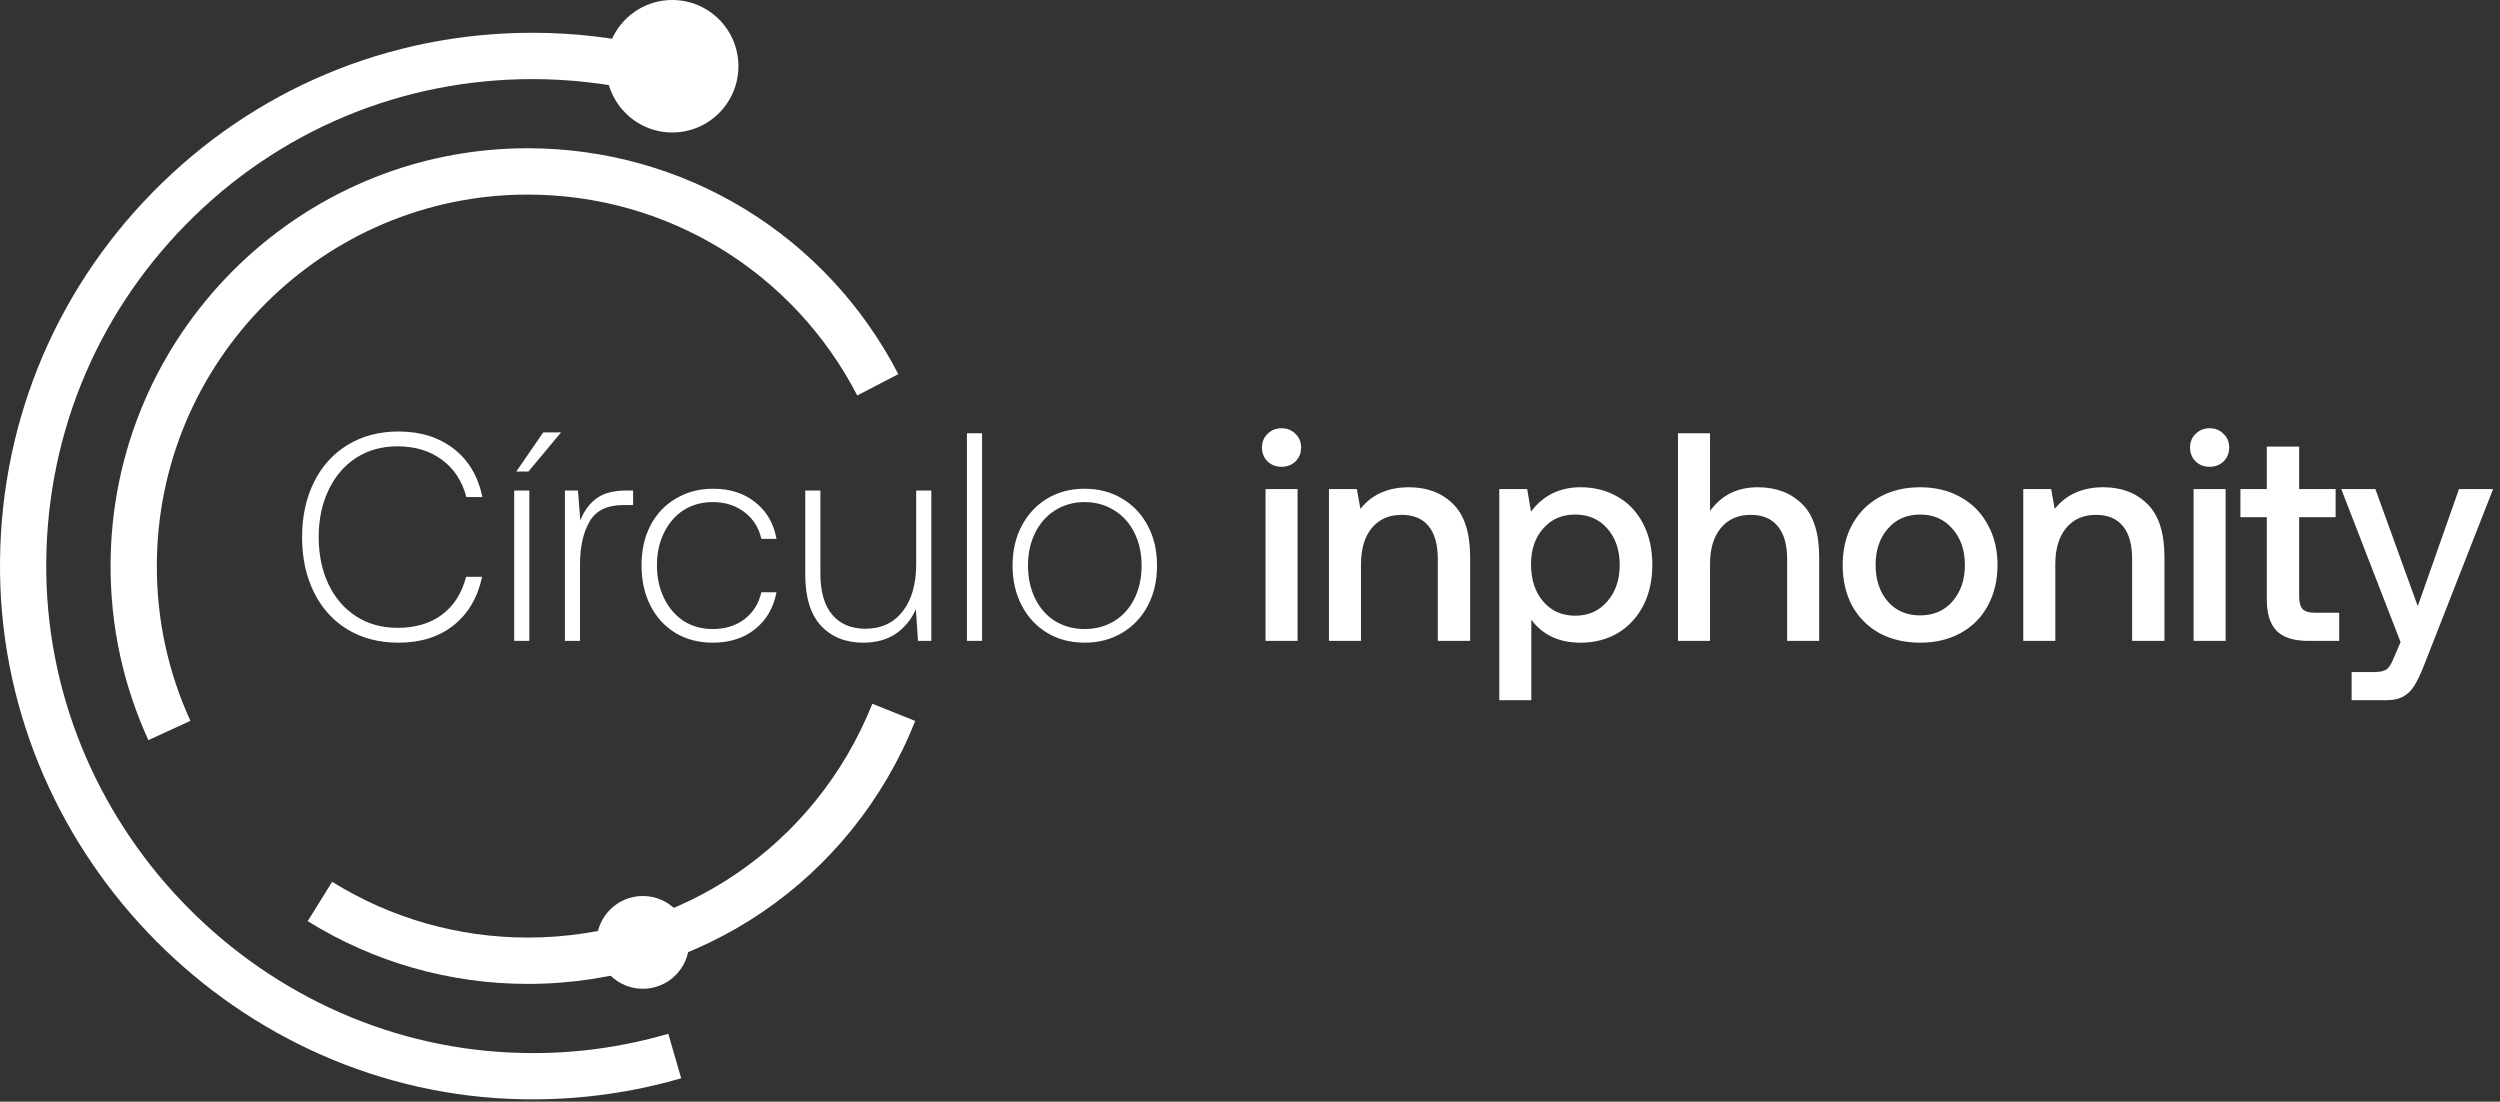 <svg width="295" height="130" viewBox="0 0 295 130" fill="none" xmlns="http://www.w3.org/2000/svg">
<rect x="0" y="0" width="295" height="130" fill="#333333" stroke="none"/>
<path d="M35.645 63.376C35.645 60.949 36.112 58.791 37.045 56.901C37.978 55.011 39.308 53.541 41.035 52.491C42.762 51.441 44.757 50.916 47.02 50.916C49.61 50.916 51.78 51.593 53.53 52.946C55.28 54.299 56.412 56.201 56.925 58.651H55.035C54.522 56.738 53.553 55.268 52.13 54.241C50.707 53.191 48.968 52.666 46.915 52.666C45.048 52.666 43.415 53.121 42.015 54.031C40.615 54.941 39.53 56.213 38.76 57.846C37.99 59.456 37.605 61.299 37.605 63.376C37.605 65.453 37.99 67.308 38.76 68.941C39.53 70.551 40.615 71.811 42.015 72.721C43.415 73.631 45.048 74.086 46.915 74.086C49.015 74.086 50.753 73.573 52.13 72.546C53.53 71.519 54.487 70.026 55 68.066H56.89C56.353 70.539 55.222 72.453 53.495 73.806C51.792 75.159 49.633 75.836 47.02 75.836C44.757 75.836 42.762 75.323 41.035 74.296C39.308 73.246 37.978 71.776 37.045 69.886C36.112 67.996 35.645 65.826 35.645 63.376ZM60.675 57.881H62.46V75.626H60.675V57.881ZM60.92 55.641L64.105 51.021H66.205L62.355 55.641H60.92ZM74.707 57.881V59.596H73.552C71.638 59.596 70.308 60.249 69.562 61.556C68.815 62.839 68.442 64.531 68.442 66.631V75.626H66.657V57.881H68.197L68.477 61.416C68.897 60.319 69.527 59.456 70.367 58.826C71.207 58.196 72.385 57.881 73.902 57.881H74.707ZM91.625 69.886C91.275 71.729 90.424 73.188 89.07 74.261C87.74 75.311 86.084 75.836 84.1 75.836C82.444 75.836 80.974 75.451 79.69 74.681C78.43 73.911 77.45 72.838 76.75 71.461C76.05 70.084 75.7 68.498 75.7 66.701C75.7 64.928 76.05 63.364 76.75 62.011C77.474 60.634 78.477 59.573 79.76 58.826C81.044 58.056 82.514 57.671 84.17 57.671C86.154 57.671 87.81 58.208 89.14 59.281C90.47 60.331 91.299 61.766 91.625 63.586H89.84C89.537 62.256 88.872 61.206 87.845 60.436C86.819 59.643 85.57 59.246 84.1 59.246C82.817 59.246 81.674 59.561 80.67 60.191C79.69 60.821 78.92 61.708 78.36 62.851C77.8 63.971 77.52 65.254 77.52 66.701C77.52 68.148 77.8 69.443 78.36 70.586C78.92 71.729 79.69 72.628 80.67 73.281C81.674 73.911 82.817 74.226 84.1 74.226C85.57 74.226 86.819 73.841 87.845 73.071C88.872 72.278 89.537 71.216 89.84 69.886H91.625ZM109.896 57.881V75.626H108.321L108.076 71.881C107.539 73.094 106.746 74.063 105.696 74.786C104.646 75.486 103.363 75.836 101.846 75.836C99.793 75.836 98.136 75.171 96.876 73.841C95.639 72.488 95.021 70.481 95.021 67.821V57.881H96.806V67.716C96.806 69.816 97.272 71.426 98.206 72.546C99.139 73.643 100.446 74.191 102.126 74.191C103.969 74.191 105.428 73.514 106.501 72.161C107.574 70.784 108.111 68.929 108.111 66.596V57.881H109.896ZM114.098 51.126H115.883V75.626H114.098V51.126ZM127.989 75.836C126.333 75.836 124.863 75.451 123.579 74.681C122.296 73.911 121.293 72.838 120.569 71.461C119.846 70.084 119.484 68.509 119.484 66.736C119.484 64.963 119.846 63.399 120.569 62.046C121.293 60.669 122.296 59.596 123.579 58.826C124.863 58.056 126.333 57.671 127.989 57.671C129.646 57.671 131.116 58.056 132.399 58.826C133.706 59.596 134.721 60.669 135.444 62.046C136.168 63.399 136.529 64.963 136.529 66.736C136.529 68.509 136.168 70.084 135.444 71.461C134.721 72.838 133.706 73.911 132.399 74.681C131.116 75.451 129.646 75.836 127.989 75.836ZM127.989 74.226C129.296 74.226 130.463 73.911 131.489 73.281C132.516 72.651 133.309 71.764 133.869 70.621C134.429 69.478 134.709 68.183 134.709 66.736C134.709 65.289 134.429 64.006 133.869 62.886C133.309 61.743 132.516 60.856 131.489 60.226C130.463 59.573 129.296 59.246 127.989 59.246C126.683 59.246 125.516 59.573 124.489 60.226C123.486 60.856 122.704 61.743 122.144 62.886C121.584 64.006 121.304 65.289 121.304 66.736C121.304 68.183 121.584 69.478 122.144 70.621C122.704 71.764 123.486 72.651 124.489 73.281C125.516 73.911 126.683 74.226 127.989 74.226ZM151.222 50.531C151.875 50.531 152.423 50.753 152.867 51.196C153.31 51.616 153.532 52.153 153.532 52.806C153.532 53.459 153.31 54.008 152.867 54.451C152.423 54.871 151.875 55.081 151.222 55.081C150.568 55.081 150.02 54.871 149.577 54.451C149.133 54.008 148.912 53.459 148.912 52.806C148.912 52.153 149.133 51.616 149.577 51.196C150.02 50.753 150.568 50.531 151.222 50.531ZM149.332 57.706H153.112V75.626H149.332V57.706ZM166.267 57.496C168.39 57.496 170.117 58.149 171.447 59.456C172.8 60.763 173.477 62.863 173.477 65.756V75.626H169.662V65.966C169.662 64.263 169.3 62.968 168.577 62.081C167.854 61.194 166.792 60.751 165.392 60.751C163.899 60.751 162.72 61.276 161.857 62.326C161.017 63.353 160.597 64.776 160.597 66.596V75.626H156.817V57.706H160.107L160.527 60.051C161.88 58.348 163.794 57.496 166.267 57.496ZM186.505 57.496C188.138 57.496 189.596 57.869 190.88 58.616C192.163 59.339 193.166 60.401 193.89 61.801C194.613 63.178 194.975 64.799 194.975 66.666C194.975 68.486 194.613 70.096 193.89 71.496C193.166 72.873 192.163 73.946 190.88 74.716C189.596 75.463 188.138 75.836 186.505 75.836C185.175 75.836 184.02 75.591 183.04 75.101C182.06 74.611 181.278 73.946 180.695 73.106V82.626H176.915V57.706H180.205L180.66 60.366C182.106 58.453 184.055 57.496 186.505 57.496ZM185.875 72.651C187.438 72.651 188.698 72.091 189.655 70.971C190.635 69.851 191.125 68.416 191.125 66.666C191.125 64.893 190.635 63.458 189.655 62.361C188.698 61.264 187.438 60.716 185.875 60.716C184.311 60.716 183.051 61.264 182.095 62.361C181.138 63.434 180.66 64.846 180.66 66.596C180.66 68.393 181.138 69.851 182.095 70.971C183.051 72.091 184.311 72.651 185.875 72.651ZM207.418 57.496C209.565 57.496 211.303 58.149 212.633 59.456C213.987 60.763 214.663 62.863 214.663 65.756V75.626H210.883V65.966C210.883 64.263 210.51 62.968 209.763 62.081C209.04 61.194 207.978 60.751 206.578 60.751C205.085 60.751 203.907 61.276 203.043 62.326C202.203 63.353 201.783 64.764 201.783 66.561V75.626H198.003V51.126H201.783V60.296C203.137 58.429 205.015 57.496 207.418 57.496ZM226.571 75.836C224.774 75.836 223.176 75.463 221.776 74.716C220.399 73.946 219.326 72.873 218.556 71.496C217.809 70.096 217.436 68.486 217.436 66.666C217.436 64.869 217.809 63.283 218.556 61.906C219.326 60.506 220.399 59.421 221.776 58.651C223.176 57.881 224.774 57.496 226.571 57.496C228.368 57.496 229.954 57.881 231.331 58.651C232.731 59.421 233.804 60.506 234.551 61.906C235.321 63.283 235.706 64.869 235.706 66.666C235.706 68.486 235.321 70.096 234.551 71.496C233.804 72.873 232.731 73.946 231.331 74.716C229.954 75.463 228.368 75.836 226.571 75.836ZM226.571 72.616C228.158 72.616 229.429 72.068 230.386 70.971C231.366 69.851 231.856 68.416 231.856 66.666C231.856 64.916 231.366 63.493 230.386 62.396C229.429 61.276 228.158 60.716 226.571 60.716C224.984 60.716 223.713 61.276 222.756 62.396C221.799 63.493 221.321 64.916 221.321 66.666C221.321 68.416 221.799 69.851 222.756 70.971C223.713 72.068 224.984 72.616 226.571 72.616ZM248.196 57.496C250.319 57.496 252.046 58.149 253.376 59.456C254.729 60.763 255.406 62.863 255.406 65.756V75.626H251.591V65.966C251.591 64.263 251.229 62.968 250.506 62.081C249.782 61.194 248.721 60.751 247.321 60.751C245.827 60.751 244.649 61.276 243.786 62.326C242.946 63.353 242.526 64.776 242.526 66.596V75.626H238.746V57.706H242.036L242.456 60.051C243.809 58.348 245.722 57.496 248.196 57.496ZM260.733 50.531C261.387 50.531 261.935 50.753 262.378 51.196C262.822 51.616 263.043 52.153 263.043 52.806C263.043 53.459 262.822 54.008 262.378 54.451C261.935 54.871 261.387 55.081 260.733 55.081C260.08 55.081 259.532 54.871 259.088 54.451C258.645 54.008 258.423 53.459 258.423 52.806C258.423 52.153 258.645 51.616 259.088 51.196C259.532 50.753 260.08 50.531 260.733 50.531ZM258.843 57.706H262.623V75.626H258.843V57.706ZM267.484 61.031H264.369V57.706H267.484V52.701H271.299V57.706H275.604V61.031H271.299V70.376C271.299 71.076 271.439 71.578 271.719 71.881C271.999 72.161 272.477 72.301 273.154 72.301H276.024V75.626H272.384C270.68 75.626 269.432 75.229 268.639 74.436C267.869 73.643 267.484 72.418 267.484 70.761V61.031ZM280.292 57.706L285.297 71.531L290.162 57.706H294.187L286.067 78.426C285.647 79.499 285.262 80.316 284.912 80.876C284.562 81.459 284.131 81.891 283.617 82.171C283.104 82.474 282.416 82.626 281.552 82.626H277.492V79.301H280.152C280.876 79.301 281.377 79.184 281.657 78.951C281.937 78.741 282.229 78.251 282.532 77.481L283.267 75.766L276.267 57.706H280.292Z" fill="white"/>
<path d="M62.819 129.724C62.415 129.724 62.007 129.72 61.603 129.713C28.137 129.077 0.503 101.281 0.007 67.754C-0.244 50.757 6.169 34.733 18.07 22.634C29.972 10.533 45.867 3.867 62.823 3.867C67.622 3.867 72.41 4.412 77.056 5.491L75.826 10.815C71.584 9.831 67.21 9.334 62.823 9.334C47.339 9.334 32.827 15.421 21.955 26.471C11.09 37.518 5.231 52.152 5.462 67.675C5.917 98.289 31.148 123.667 61.705 124.25C67.54 124.386 73.311 123.599 78.857 121.986L80.38 127.235C74.691 128.889 68.791 129.724 62.819 129.724Z" fill="white"/>
<path d="M62.272 116.1C53.069 116.1 44.09 113.54 36.31 108.693L39.193 104.049C46.105 108.356 54.088 110.633 62.272 110.633C80.291 110.633 96.251 99.804 102.933 83.045L108 85.074C100.486 103.92 82.534 116.1 62.272 116.1Z" fill="white"/>
<path d="M17.51 87.335C14.55 80.87 13.047 73.959 13.047 66.797C13.047 39.611 35.128 17.494 62.269 17.494C80.74 17.494 97.498 27.71 106.001 44.149L101.155 46.665C93.593 32.044 78.694 22.961 62.269 22.961C38.139 22.961 18.506 42.627 18.506 66.797C18.506 73.17 19.838 79.311 22.468 85.057L17.51 87.335Z" fill="white"/>
<path d="M75.856 116.675C78.874 116.675 81.321 114.224 81.321 111.201C81.321 108.178 78.874 105.727 75.856 105.727C72.838 105.727 70.391 108.178 70.391 111.201C70.391 114.224 72.838 116.675 75.856 116.675Z" fill="white"/>
<path d="M79.33 15.632C83.639 15.632 87.133 12.133 87.133 7.816C87.133 3.499 83.639 0 79.33 0C75.02 0 71.527 3.499 71.527 7.816C71.527 12.133 75.02 15.632 79.33 15.632Z" fill="white"/>
</svg>
